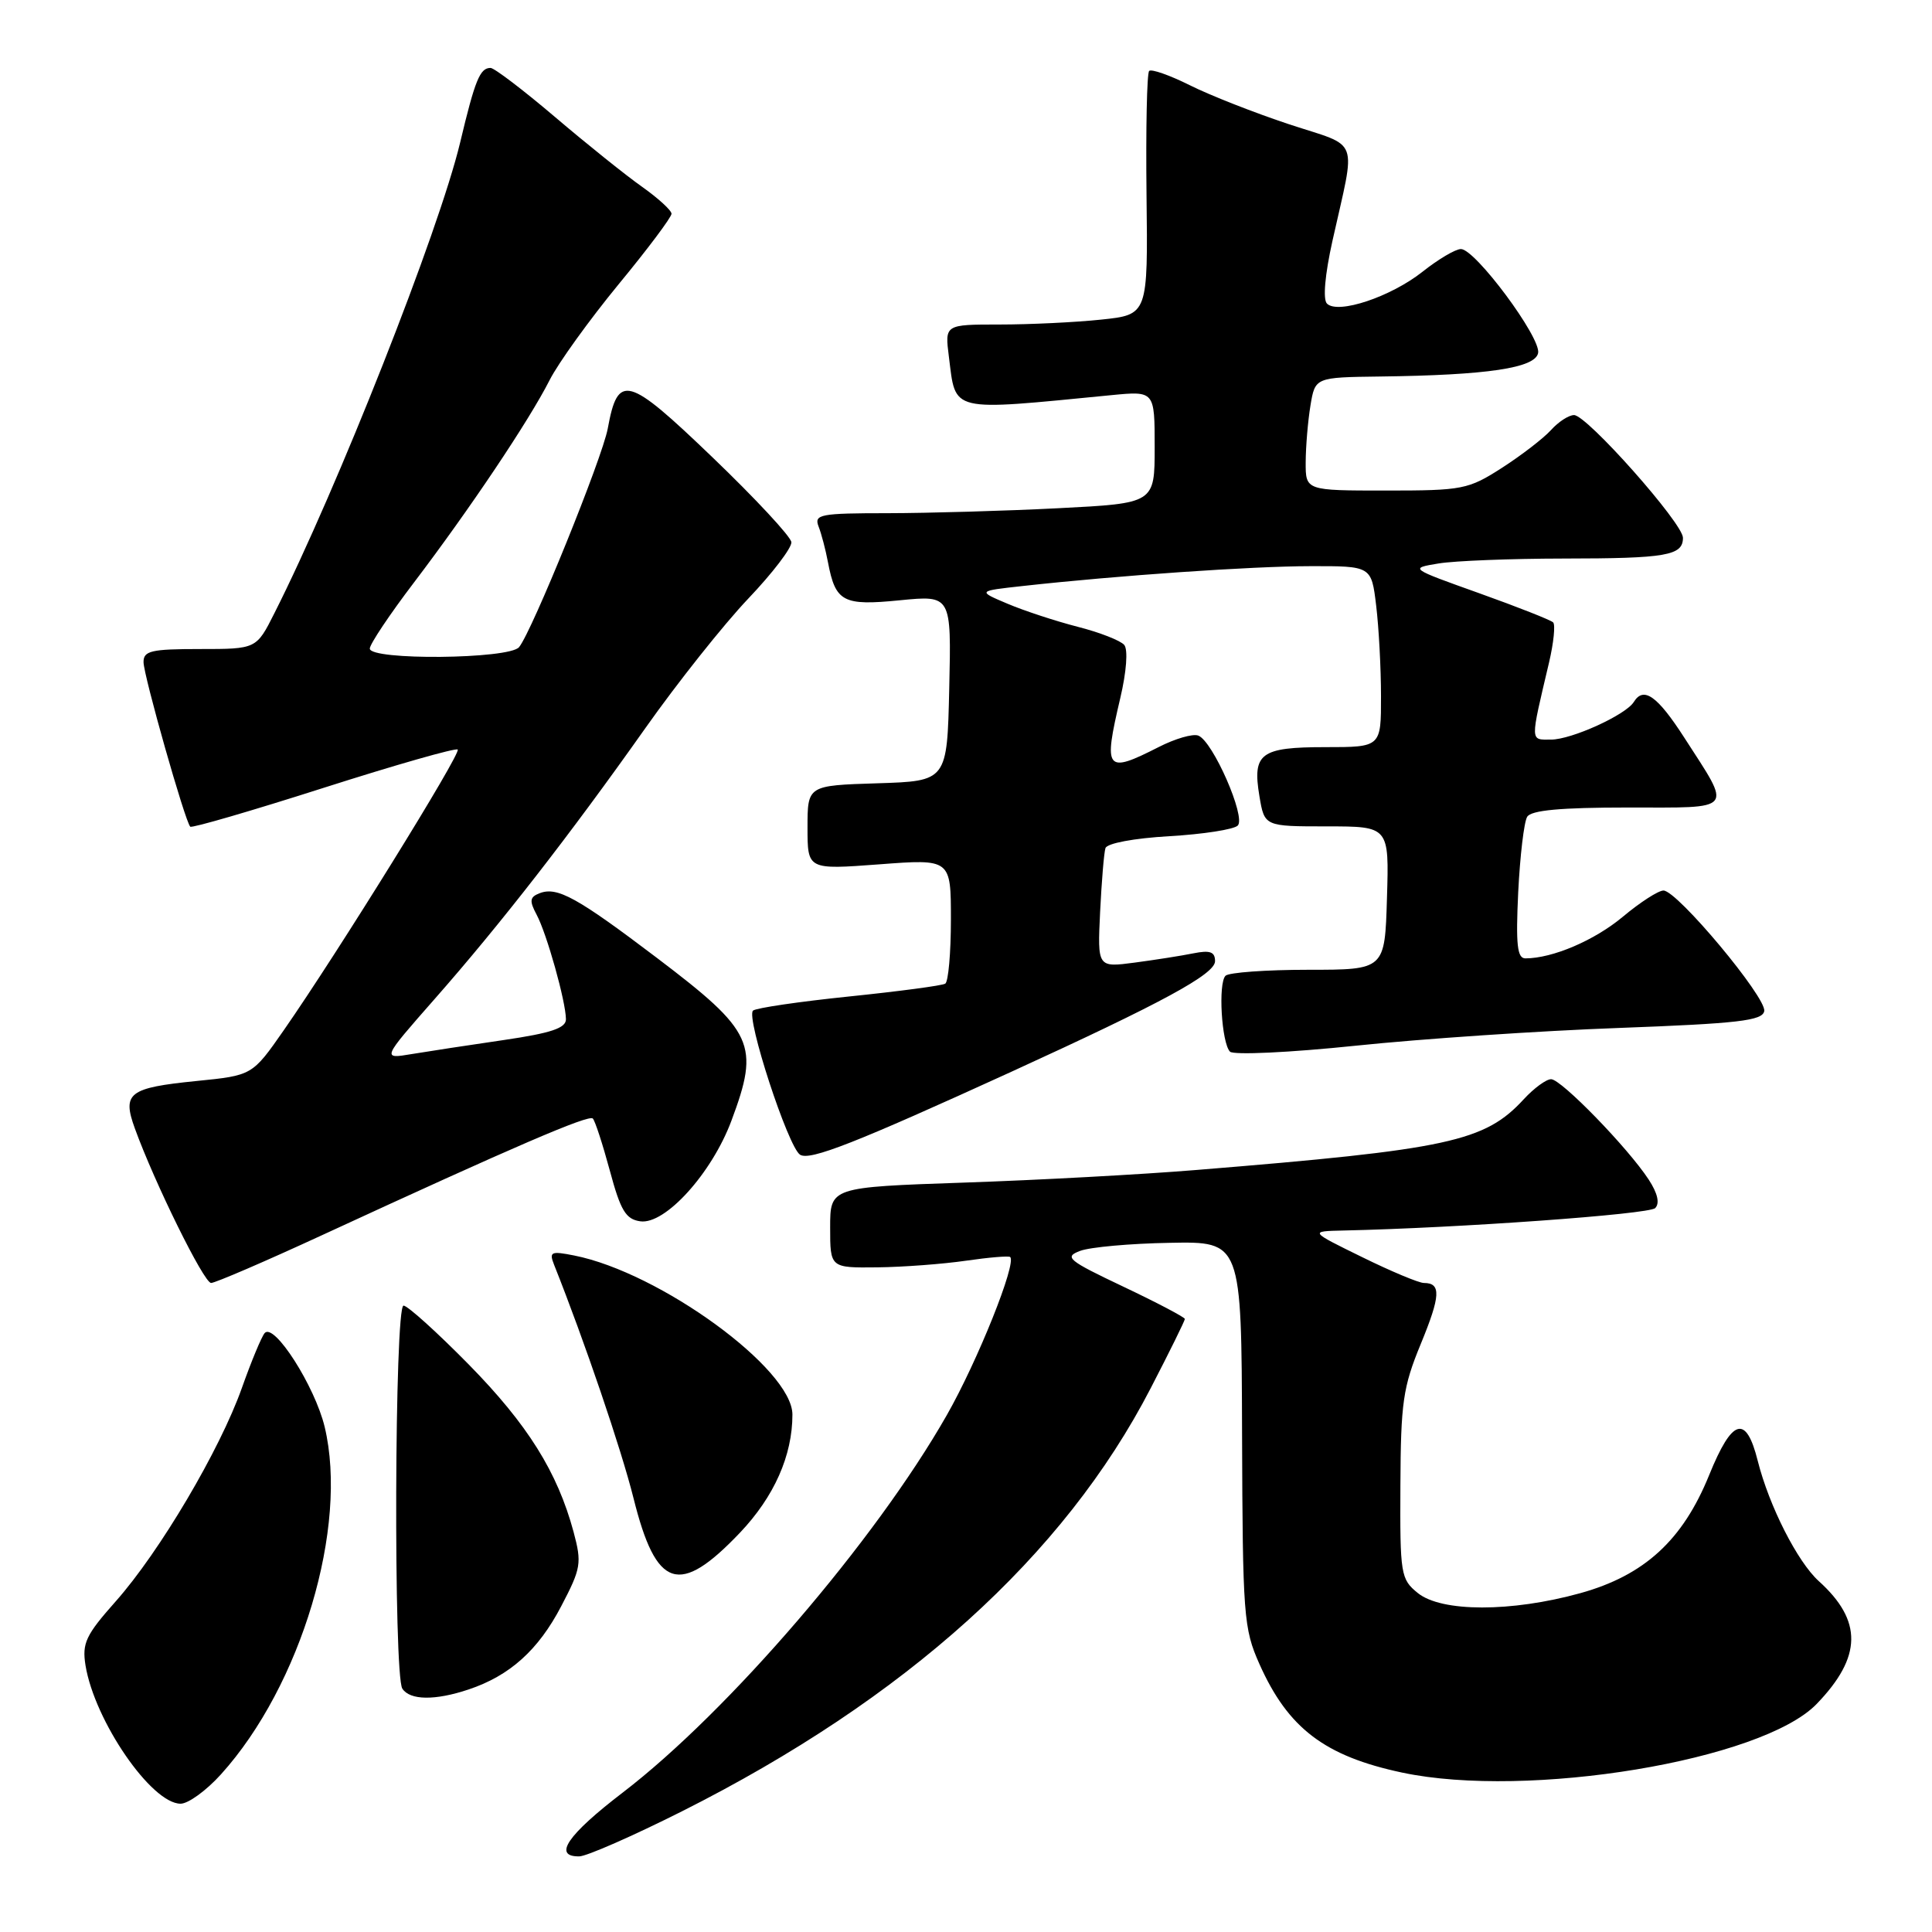 <?xml version="1.0" encoding="UTF-8" standalone="no"?>
<!DOCTYPE svg PUBLIC "-//W3C//DTD SVG 1.1//EN" "http://www.w3.org/Graphics/SVG/1.1/DTD/svg11.dtd" >
<svg xmlns="http://www.w3.org/2000/svg" xmlns:xlink="http://www.w3.org/1999/xlink" version="1.1" viewBox="0 0 256 256">
 <g >
 <path fill="currentColor"
d=" M 90.34 240.02 C 120.03 225.09 141.00 206.16 152.48 183.93 C 154.97 179.12 157.00 175.00 157.00 174.77 C 157.00 174.55 153.34 172.62 148.87 170.50 C 141.49 167.00 140.96 166.56 143.12 165.75 C 144.43 165.25 149.78 164.77 155.00 164.68 C 164.50 164.50 164.50 164.50 164.58 190.00 C 164.66 214.08 164.78 215.78 166.88 220.49 C 170.67 229.00 175.53 232.70 185.80 234.88 C 202.48 238.41 233.48 233.27 240.72 225.78 C 246.74 219.54 246.82 214.76 240.99 209.50 C 238.17 206.94 234.42 199.56 232.91 193.57 C 231.36 187.38 229.53 187.92 226.47 195.46 C 222.97 204.09 217.89 208.74 209.41 211.10 C 200.24 213.64 191.00 213.63 187.86 211.08 C 185.60 209.25 185.50 208.62 185.56 196.83 C 185.61 185.85 185.90 183.80 188.26 178.08 C 190.89 171.69 190.98 170.00 188.67 170.00 C 188.01 170.00 184.32 168.46 180.48 166.57 C 173.50 163.15 173.50 163.15 178.00 163.05 C 193.22 162.72 218.50 160.90 219.32 160.08 C 219.95 159.45 219.65 158.12 218.46 156.30 C 215.70 152.08 206.87 143.00 205.53 143.00 C 204.88 143.00 203.26 144.19 201.92 145.64 C 196.74 151.28 191.97 152.31 158.50 155.03 C 151.35 155.62 137.51 156.37 127.75 156.70 C 110.00 157.31 110.00 157.31 110.00 162.65 C 110.00 168.00 110.00 168.00 116.25 167.93 C 119.69 167.89 124.97 167.49 128.00 167.05 C 131.03 166.61 133.66 166.39 133.85 166.56 C 134.75 167.35 129.52 180.39 125.44 187.54 C 115.99 204.13 96.54 226.78 82.52 237.52 C 75.18 243.14 73.22 246.02 76.75 245.98 C 77.71 245.98 83.83 243.29 90.34 240.02 Z  M 29.27 235.12 C 39.91 223.35 46.19 202.30 43.02 189.07 C 41.72 183.68 36.32 175.21 35.07 176.64 C 34.66 177.11 33.30 180.38 32.05 183.91 C 29.13 192.14 21.15 205.63 15.34 212.18 C 11.36 216.66 10.86 217.73 11.33 220.67 C 12.53 228.03 20.07 239.00 23.93 239.00 C 24.94 239.00 27.34 237.26 29.27 235.12 Z  M 62.10 223.86 C 67.55 222.04 71.33 218.64 74.36 212.84 C 77.00 207.80 77.11 207.13 76.00 202.98 C 73.86 195.05 69.91 188.74 62.10 180.79 C 57.89 176.51 54.00 173.00 53.47 173.00 C 52.28 173.00 52.13 221.92 53.31 223.75 C 54.32 225.31 57.66 225.35 62.10 223.86 Z  M 98.05 203.09 C 102.58 198.32 105.00 192.87 105.00 187.44 C 105.00 181.40 87.45 168.61 76.08 166.36 C 73.00 165.75 72.74 165.87 73.42 167.59 C 77.44 177.68 82.31 191.99 83.94 198.50 C 86.95 210.57 89.99 211.56 98.05 203.09 Z  M 42.73 163.64 C 68.19 151.89 78.00 147.67 78.55 148.21 C 78.85 148.51 79.86 151.62 80.81 155.13 C 82.23 160.41 82.92 161.56 84.84 161.83 C 88.13 162.30 94.30 155.49 96.91 148.52 C 100.70 138.39 99.92 136.69 87.05 126.93 C 76.48 118.92 73.84 117.46 71.52 118.35 C 70.19 118.86 70.12 119.35 71.10 121.19 C 72.45 123.70 74.97 132.70 74.99 135.05 C 75.00 136.23 73.03 136.89 66.75 137.81 C 62.21 138.47 56.72 139.31 54.55 139.67 C 50.60 140.33 50.60 140.33 57.56 132.41 C 66.32 122.46 75.53 110.61 85.50 96.50 C 89.77 90.45 95.91 82.73 99.13 79.34 C 102.36 75.95 104.94 72.57 104.86 71.84 C 104.79 71.10 100.08 66.04 94.40 60.59 C 83.12 49.76 81.88 49.42 80.53 56.79 C 79.80 60.72 70.51 83.63 68.78 85.75 C 67.47 87.35 49.00 87.52 49.00 85.94 C 49.00 85.36 51.63 81.42 54.85 77.19 C 62.23 67.48 70.11 55.73 72.83 50.36 C 73.99 48.08 78.10 42.38 81.96 37.68 C 85.83 32.99 88.99 28.77 88.98 28.32 C 88.97 27.87 87.22 26.27 85.09 24.76 C 82.96 23.26 77.77 19.10 73.55 15.51 C 69.34 11.93 65.49 9.00 65.00 9.00 C 63.60 9.00 62.95 10.57 60.97 18.89 C 58.16 30.63 44.72 64.69 36.36 81.25 C 33.97 86.00 33.97 86.00 26.48 86.00 C 20.02 86.00 19.00 86.24 19.02 87.75 C 19.04 89.54 24.52 108.86 25.21 109.54 C 25.42 109.75 33.38 107.43 42.89 104.39 C 52.41 101.35 60.40 99.07 60.65 99.32 C 61.14 99.80 44.72 126.29 37.61 136.50 C 33.43 142.50 33.43 142.50 26.02 143.24 C 17.07 144.14 16.17 144.83 17.86 149.50 C 20.48 156.73 27.02 170.00 27.97 170.00 C 28.51 170.00 35.15 167.14 42.73 163.64 Z  M 134.00 142.02 C 154.07 132.84 161.00 129.08 161.00 127.36 C 161.00 126.12 160.34 125.88 158.14 126.32 C 156.57 126.64 153.06 127.19 150.35 127.55 C 145.42 128.20 145.42 128.20 145.77 120.85 C 145.97 116.81 146.28 113.00 146.48 112.38 C 146.69 111.74 150.25 111.07 154.95 110.80 C 159.42 110.54 163.49 109.91 164.01 109.39 C 165.12 108.28 160.71 98.21 158.78 97.47 C 158.06 97.19 155.70 97.88 153.53 98.99 C 146.51 102.56 146.18 102.13 148.44 92.51 C 149.27 89.00 149.48 86.08 148.97 85.46 C 148.48 84.88 145.71 83.79 142.79 83.05 C 139.88 82.30 135.70 80.93 133.51 80.00 C 129.51 78.31 129.51 78.31 135.51 77.65 C 148.15 76.25 165.83 75.03 173.61 75.02 C 181.72 75.00 181.72 75.00 182.35 80.25 C 182.70 83.14 182.99 88.54 182.99 92.25 C 183.00 99.00 183.00 99.00 175.62 99.00 C 167.01 99.00 165.93 99.81 166.88 105.50 C 167.55 109.50 167.55 109.50 175.81 109.50 C 184.07 109.50 184.07 109.50 183.78 119.00 C 183.50 128.50 183.50 128.50 173.35 128.50 C 167.76 128.50 162.83 128.86 162.39 129.29 C 161.39 130.27 161.86 138.19 162.98 139.35 C 163.44 139.82 170.93 139.47 179.65 138.56 C 188.37 137.65 204.04 136.59 214.49 136.21 C 230.31 135.62 233.53 135.25 233.77 133.98 C 234.11 132.21 222.24 118.00 220.42 118.00 C 219.74 118.00 217.32 119.56 215.04 121.47 C 211.28 124.61 205.74 126.98 202.13 126.99 C 201.04 127.00 200.84 125.20 201.17 118.23 C 201.41 113.41 201.94 108.91 202.36 108.23 C 202.89 107.36 206.80 107.00 215.67 107.00 C 230.03 107.00 229.53 107.61 223.19 97.76 C 219.61 92.20 217.79 90.91 216.49 93.01 C 215.43 94.73 208.23 98.00 205.52 98.00 C 202.72 98.00 202.73 98.51 205.26 87.77 C 205.87 85.17 206.11 82.78 205.80 82.47 C 205.49 82.16 201.08 80.42 195.99 78.60 C 186.75 75.30 186.75 75.30 190.63 74.66 C 192.76 74.31 200.20 74.02 207.17 74.01 C 220.82 74.00 223.00 73.62 223.00 71.26 C 223.00 69.34 210.27 55.00 208.57 55.00 C 207.87 55.00 206.50 55.89 205.51 56.99 C 204.52 58.08 201.60 60.33 199.02 61.99 C 194.55 64.86 193.81 65.00 183.66 65.00 C 173.00 65.00 173.00 65.00 173.01 61.25 C 173.02 59.19 173.30 55.81 173.64 53.75 C 174.26 50.00 174.26 50.00 182.88 49.89 C 197.09 49.71 203.43 48.77 203.81 46.77 C 204.20 44.73 195.48 33.00 193.58 33.00 C 192.86 33.00 190.58 34.35 188.50 36.00 C 184.30 39.33 177.28 41.68 175.83 40.23 C 175.27 39.67 175.56 36.40 176.56 31.90 C 179.68 17.89 180.32 19.60 170.85 16.48 C 166.26 14.96 160.32 12.63 157.65 11.29 C 154.98 9.96 152.56 9.11 152.27 9.40 C 151.97 9.69 151.82 17.08 151.92 25.82 C 152.11 41.70 152.11 41.70 145.91 42.35 C 142.50 42.71 136.44 43.00 132.45 43.00 C 125.19 43.00 125.19 43.00 125.73 47.25 C 126.68 54.72 125.63 54.47 147.25 52.36 C 153.00 51.80 153.00 51.80 153.00 59.25 C 153.00 66.69 153.00 66.69 140.25 67.34 C 133.24 67.70 123.06 67.99 117.64 68.00 C 108.67 68.00 107.85 68.16 108.46 69.75 C 108.84 70.71 109.40 72.85 109.71 74.50 C 110.71 79.77 111.70 80.29 119.24 79.54 C 126.06 78.87 126.06 78.87 125.78 91.19 C 125.50 103.50 125.50 103.50 116.25 103.79 C 107.00 104.08 107.00 104.08 107.00 109.66 C 107.00 115.24 107.00 115.24 116.50 114.53 C 126.00 113.81 126.00 113.81 126.00 121.85 C 126.00 126.27 125.66 130.09 125.25 130.34 C 124.84 130.60 119.10 131.36 112.50 132.04 C 105.90 132.72 100.18 133.56 99.78 133.91 C 98.80 134.77 104.44 152.04 106.02 153.01 C 107.33 153.82 113.31 151.47 134.00 142.02 Z "/>
</g>
</svg>